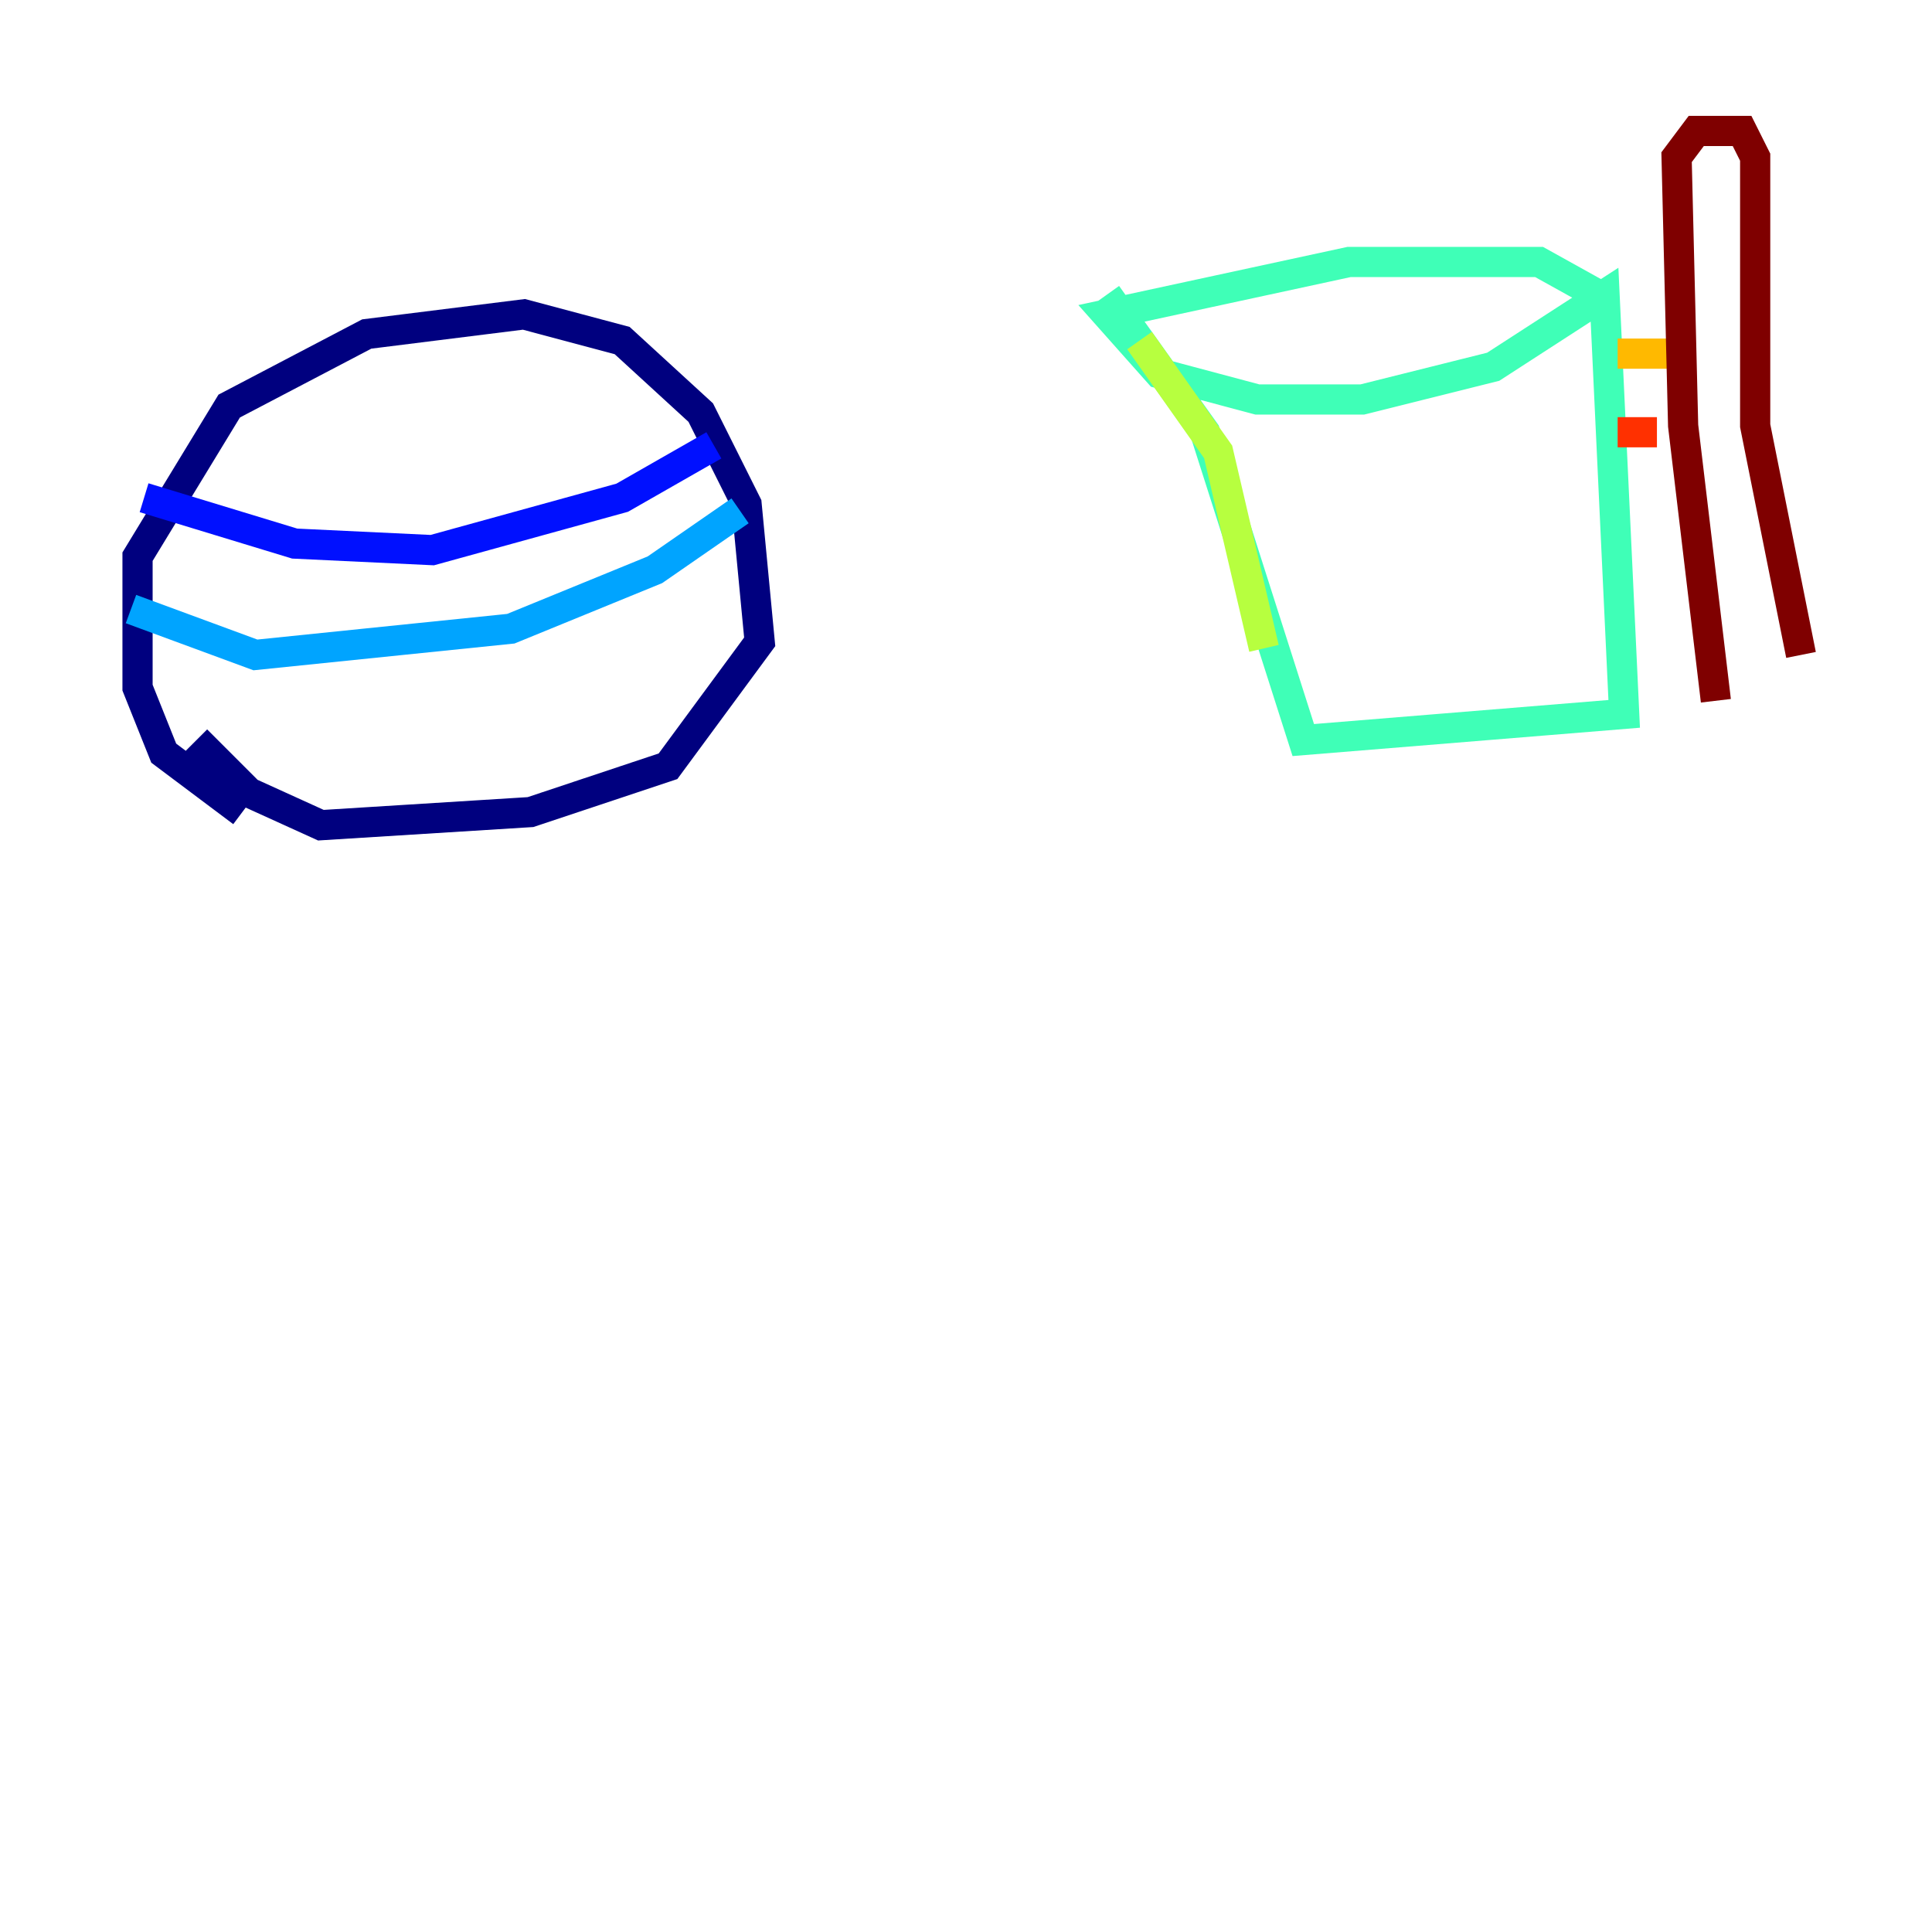 <?xml version="1.0" encoding="utf-8" ?>
<svg baseProfile="tiny" height="128" version="1.2" viewBox="0,0,128,128" width="128" xmlns="http://www.w3.org/2000/svg" xmlns:ev="http://www.w3.org/2001/xml-events" xmlns:xlink="http://www.w3.org/1999/xlink"><defs /><polyline fill="none" points="16.054,53.803 10.848,49.898 9.112,45.559 9.112,36.881 15.186,26.902 24.298,22.129 34.712,20.827 41.22,22.563 46.427,27.336 49.464,33.41 50.332,42.522 44.258,50.766 35.146,53.803 21.261,54.671 16.488,52.502 13.017,49.031" stroke="#00007f" stroke-width="2" /><polyline fill="none" points="9.546,32.976 19.525,36.014 28.637,36.447 41.22,32.976 47.295,29.505" stroke="#0010ff" stroke-width="2" /><polyline fill="none" points="8.678,40.352 16.922,43.39 33.844,41.654 43.39,37.749 49.031,33.844" stroke="#00a4ff" stroke-width="2" /><polyline fill="none" points="73.329,19.525 79.837,28.637 86.346,49.031 107.607,47.295 106.305,19.525 98.929,24.298 90.251,26.468 83.308,26.468 76.8,24.732 73.329,20.827 89.383,17.356 101.966,17.356 105.871,19.525" stroke="#3fffb7" stroke-width="2" /><polyline fill="none" points="75.498,22.563 80.705,29.939 83.742,42.956" stroke="#b7ff3f" stroke-width="2" /><polyline fill="none" points="107.173,23.43 111.946,23.43" stroke="#ffb900" stroke-width="2" /><polyline fill="none" points="107.173,28.637 109.776,28.637" stroke="#ff3000" stroke-width="2" /><polyline fill="none" points="113.681,46.427 111.512,28.203 111.078,10.414 112.38,8.678 115.417,8.678 116.285,10.414 116.285,28.203 119.322,43.39" stroke="#7f0000" stroke-width="2" /></svg>